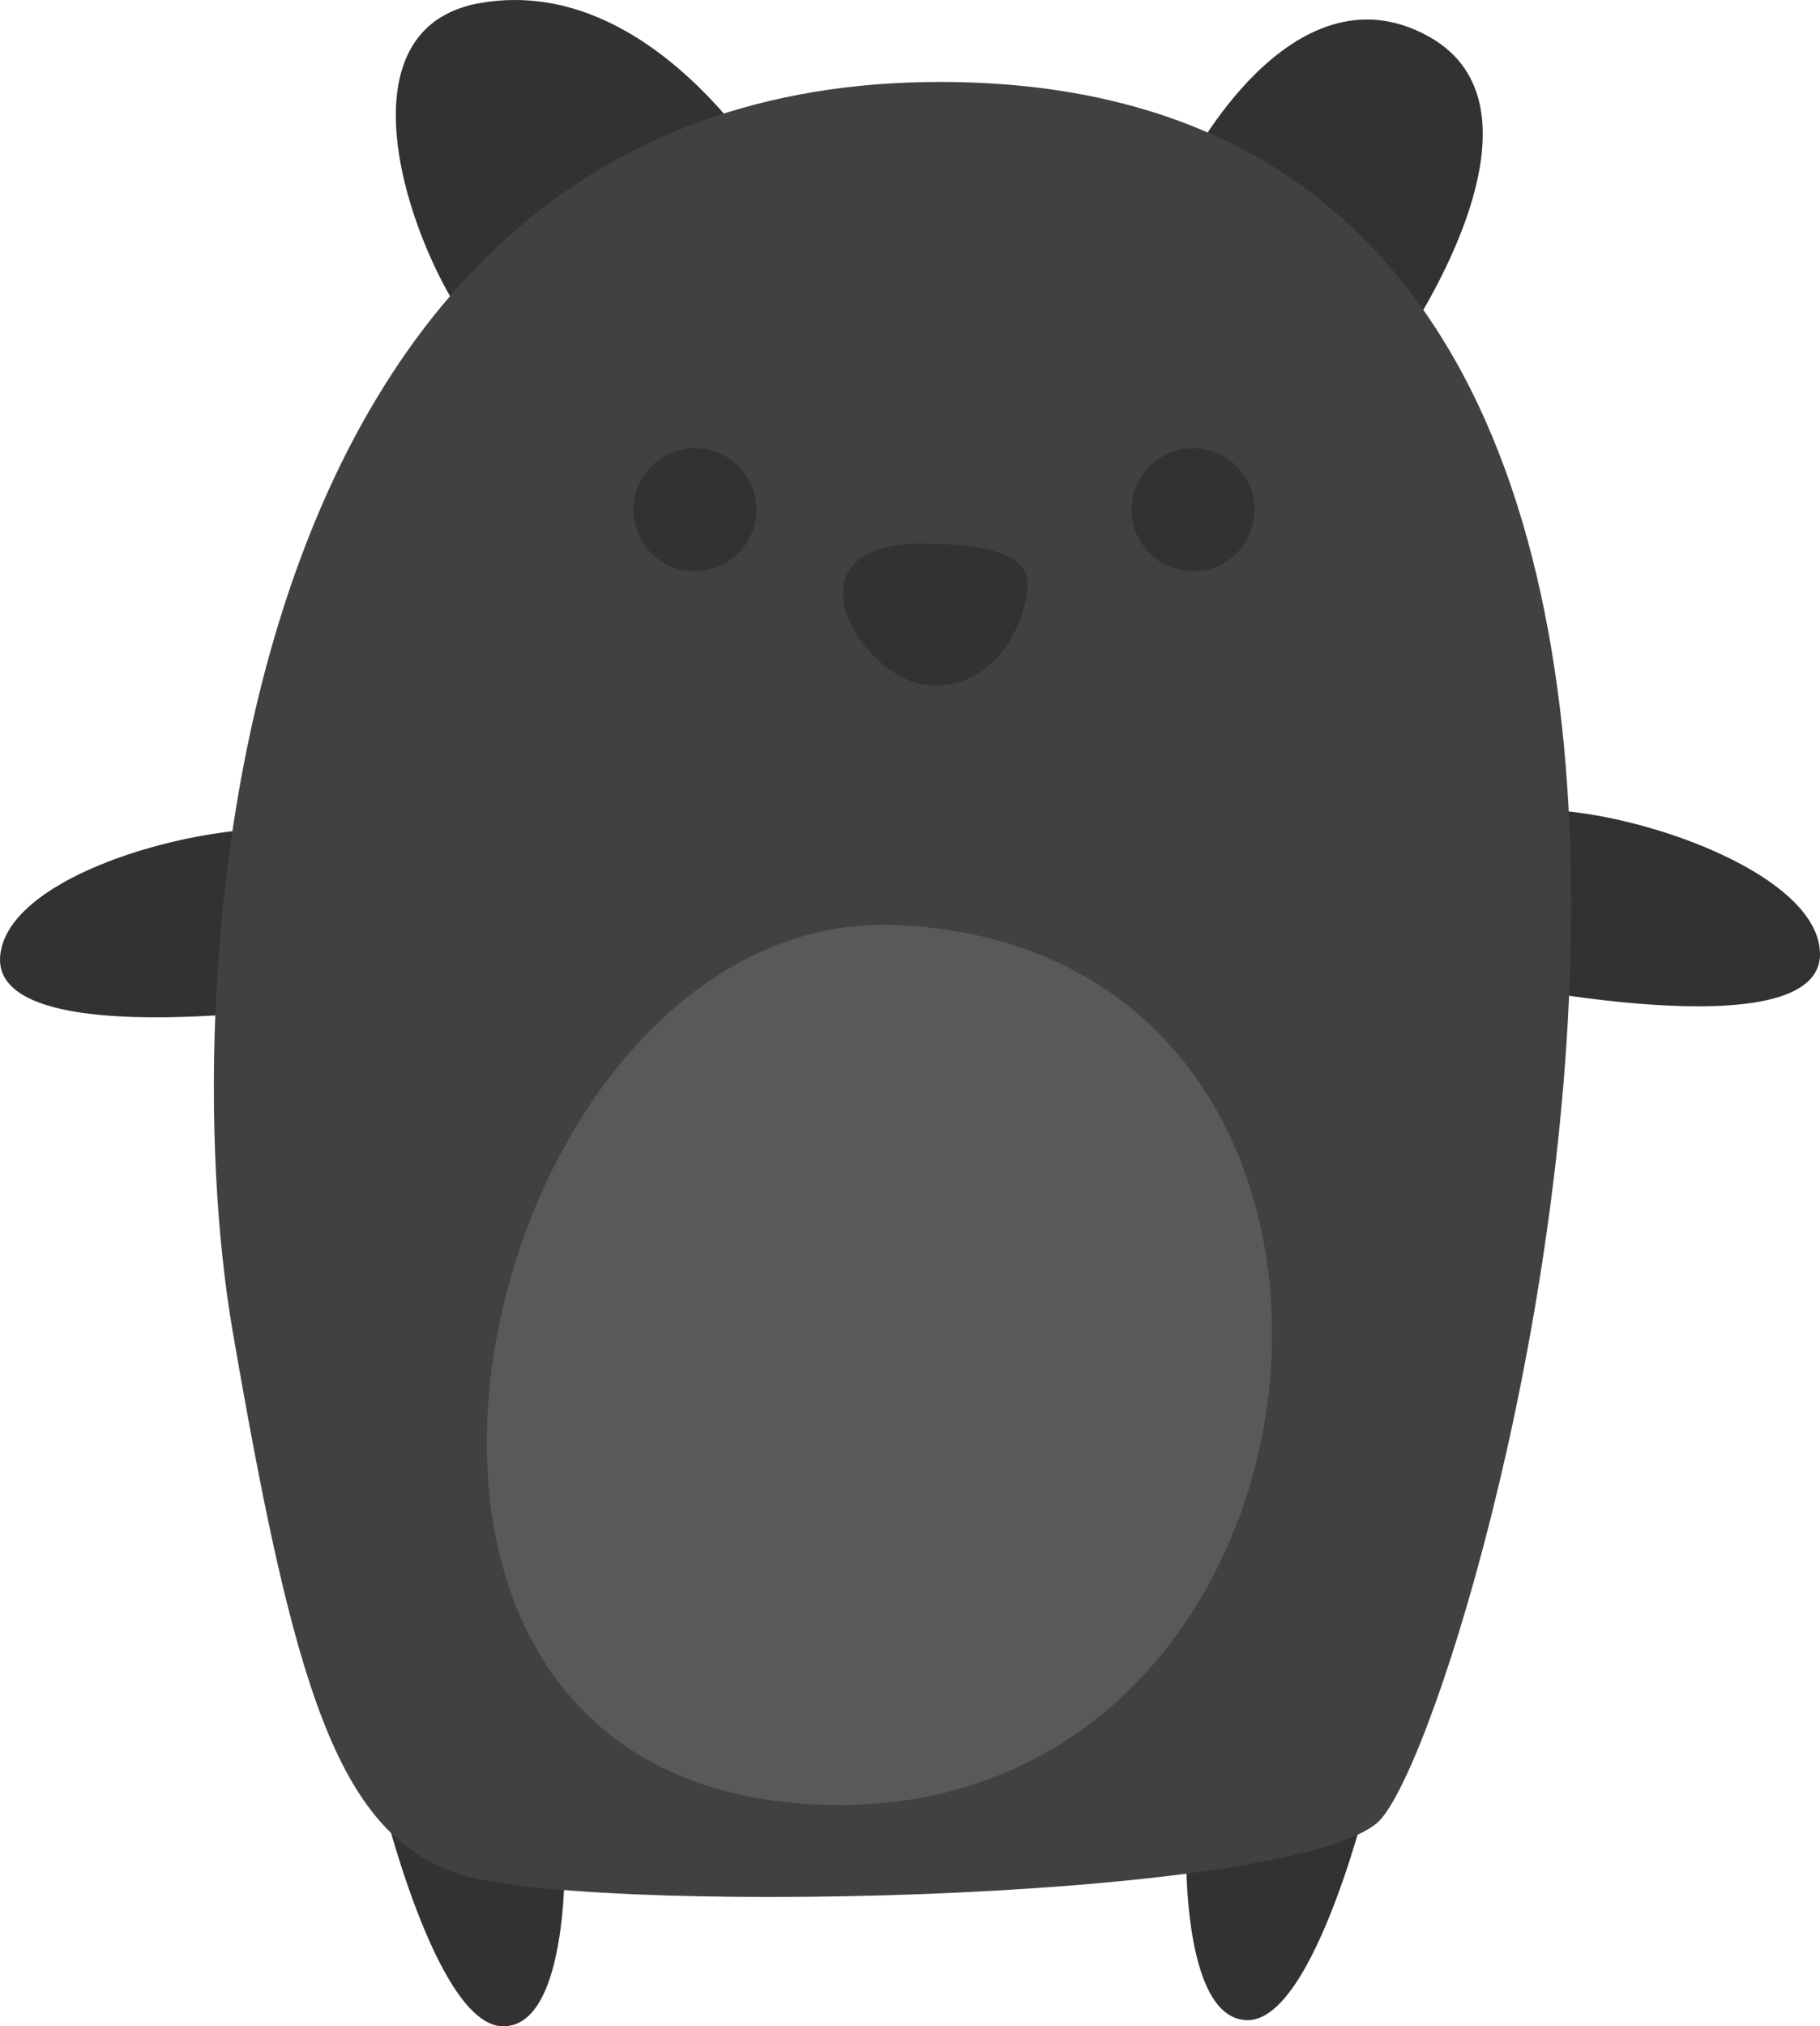 <svg xmlns="http://www.w3.org/2000/svg" viewBox="0 0 333.27 370.92"><defs><style>.cls-1{fill:#333132;}.cls-2{fill:#414042;}.cls-3{fill:#58595b;}</style></defs><title>Fichier 1</title><g id="Calque_2" data-name="Calque 2"><g id="_1" data-name="1"><path class="cls-1" d="M271.88,151.41c4.92-9.61,60.43,3.94,61.38,22.8s-62.2,5.25-62.2,5.25S262.53,169.68,271.88,151.41Z"/><path class="cls-1" d="M62.6,155.48C58.23,145.61,2.05,156,.05,174.8s61.8,8.73,61.8,8.73S70.91,174.24,62.6,155.48Z"/><path class="cls-1" d="M69.63,328.12s10.13,42.8,22.52,42.8,11.26-32.66,11.26-32.66Z"/><path class="cls-1" d="M251,327s-10.13,42.79-22.52,42.79-11.26-32.66-11.26-32.66Z"/><path class="cls-1" d="M217.39,30.55s18.92-37.74,44.1-23.94-5,56.73-5,56.73Z"/><path class="cls-1" d="M143.51,36S121.07-5.15,88,.54,83.44,65.59,93.6,66.35,143.51,36,143.51,36Z"/><path class="cls-2" d="M172.11,15C41.3,15,31.34,178.34,42.6,243.66s19.14,91.22,40.54,99.11,150.91,5.63,168.93-9S355.68,15,172.11,15Z"/><path class="cls-1" d="M169.86,99.51c-27.59-.57-12.39,24.77,0,25.9s18.3-11.83,18.3-18.58S175.92,99.63,169.86,99.51Z"/><path class="cls-3" d="M164.23,169.33c-76.64-3.41-114.88,156.54-14.64,161S265.59,173.83,164.23,169.33Z"/><circle class="cls-1" cx="127.25" cy="93.31" r="11.26" transform="translate(7.2 195.72) rotate(-76.72)"/><circle class="cls-1" cx="218.47" cy="93.31" r="11.26" transform="translate(-1.99 181.81) rotate(-45)"/></g></g></svg>
